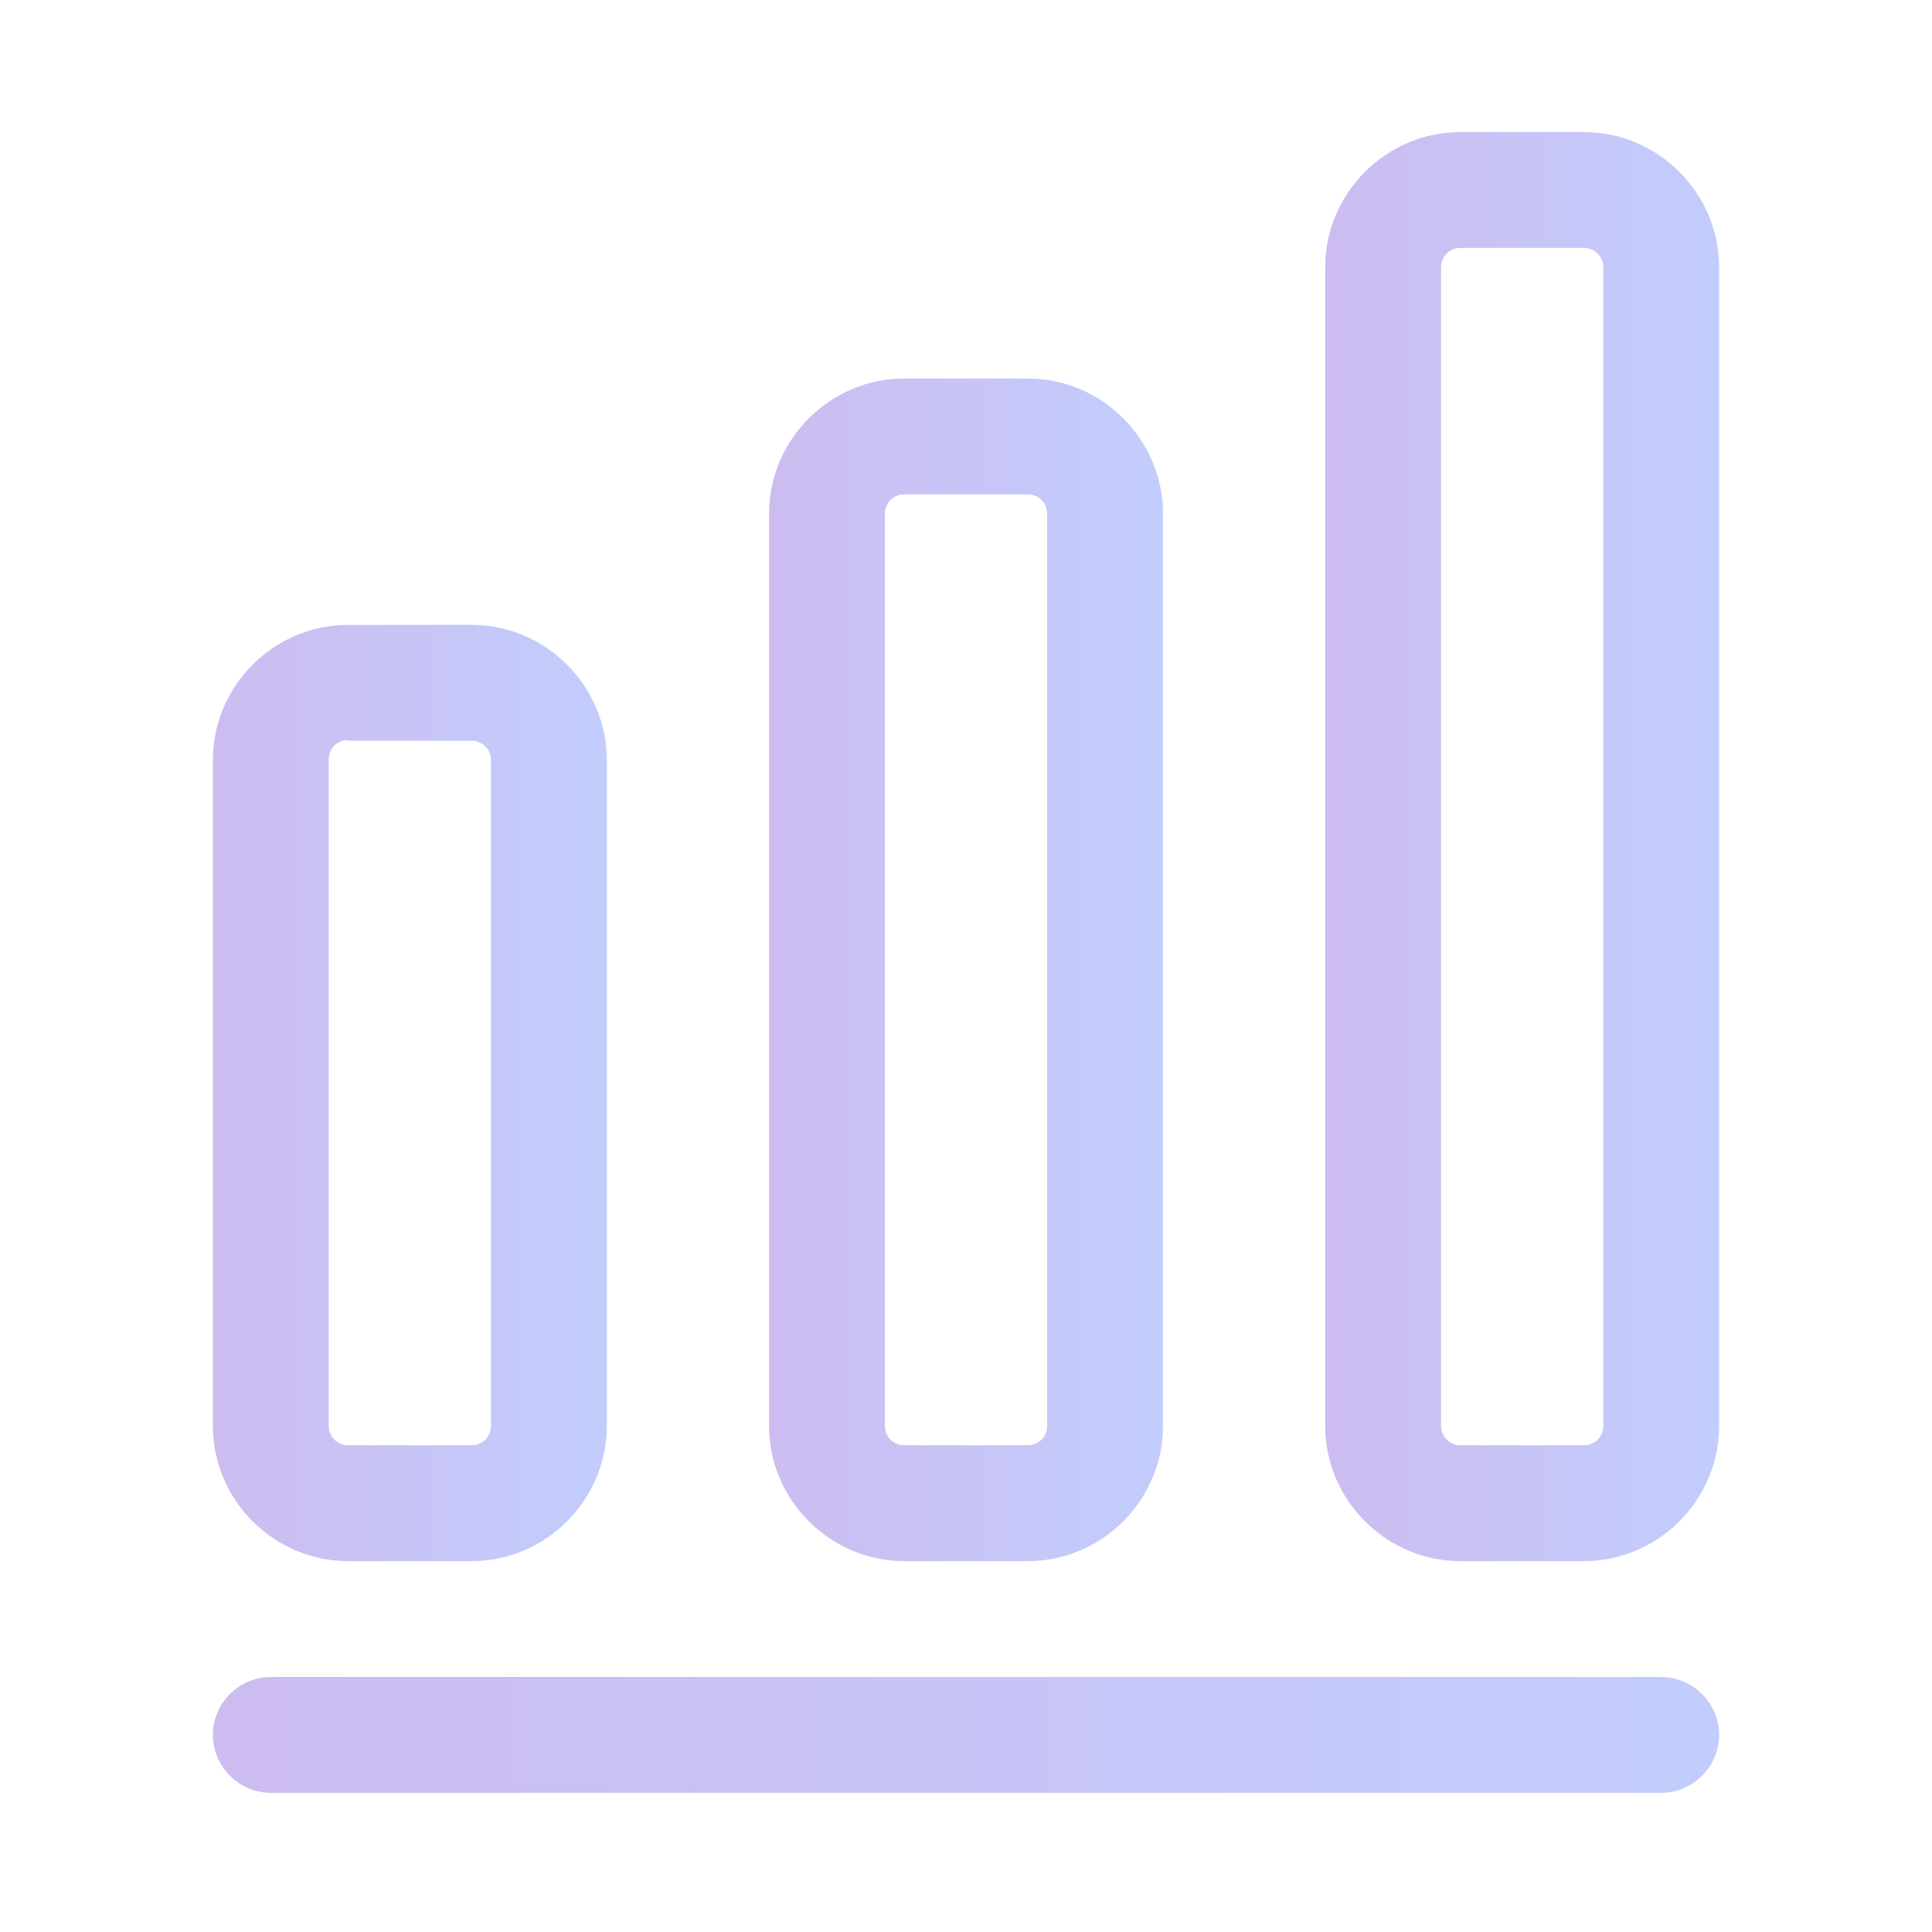 <svg width="34" height="34" viewBox="0 0 34 34" fill="none" xmlns="http://www.w3.org/2000/svg">
<g id="Icons/outline/chart">
<g id="vuesax/outline/chart">
<g id="chart">
<path id="Vector" d="M29.234 31.551H4.766C4.208 31.551 3.746 31.089 3.746 30.531C3.746 29.974 4.208 29.512 4.766 29.512H29.234C29.792 29.512 30.254 29.974 30.254 30.531C30.254 31.089 29.792 31.551 29.234 31.551Z" fill="url(#paint0_linear_759_50010)"/>
<path id="Vector_2" d="M8.3 27.473H6.125C4.82 27.473 3.746 26.399 3.746 25.094V13.376C3.746 12.071 4.82 10.997 6.125 10.997H8.3C9.605 10.997 10.679 12.071 10.679 13.376V25.094C10.679 26.399 9.605 27.473 8.3 27.473ZM6.125 13.023C5.935 13.023 5.785 13.172 5.785 13.362V25.094C5.785 25.284 5.935 25.434 6.125 25.434H8.3C8.49 25.434 8.64 25.284 8.64 25.094V13.376C8.64 13.186 8.49 13.036 8.3 13.036H6.125V13.023Z" fill="url(#paint1_linear_759_50010)"/>
<path id="Vector_3" d="M18.088 27.473H15.913C14.608 27.473 13.534 26.399 13.534 25.094V9.04C13.534 7.735 14.608 6.661 15.913 6.661H18.088C19.393 6.661 20.467 7.735 20.467 9.04V25.094C20.467 26.399 19.393 27.473 18.088 27.473ZM15.913 8.7C15.723 8.7 15.573 8.849 15.573 9.04V25.094C15.573 25.284 15.723 25.434 15.913 25.434H18.088C18.278 25.434 18.428 25.284 18.428 25.094V9.04C18.428 8.849 18.278 8.7 18.088 8.7H15.913Z" fill="url(#paint2_linear_759_50010)"/>
<path id="Vector_4" d="M27.875 27.473H25.7C24.395 27.473 23.321 26.399 23.321 25.094V4.703C23.321 3.398 24.395 2.324 25.7 2.324H27.875C29.18 2.324 30.254 3.398 30.254 4.703V25.094C30.254 26.399 29.18 27.473 27.875 27.473ZM25.7 4.363C25.51 4.363 25.36 4.513 25.36 4.703V25.094C25.36 25.284 25.51 25.434 25.7 25.434H27.875C28.066 25.434 28.215 25.284 28.215 25.094V4.703C28.215 4.513 28.066 4.363 27.875 4.363H25.7Z" fill="url(#paint3_linear_759_50010)"/>
</g>
</g>
</g>
<defs>
<linearGradient id="paint0_linear_759_50010" x1="3.746" y1="30.531" x2="34.672" y2="30.531" gradientUnits="userSpaceOnUse">
<stop stop-color="#CDBCF0"/>
<stop offset="1" stop-color="#C0D0FF"/>
</linearGradient>
<linearGradient id="paint1_linear_759_50010" x1="3.746" y1="19.235" x2="11.834" y2="19.235" gradientUnits="userSpaceOnUse">
<stop stop-color="#CDBCF0"/>
<stop offset="1" stop-color="#C0D0FF"/>
</linearGradient>
<linearGradient id="paint2_linear_759_50010" x1="13.534" y1="17.067" x2="21.622" y2="17.067" gradientUnits="userSpaceOnUse">
<stop stop-color="#CDBCF0"/>
<stop offset="1" stop-color="#C0D0FF"/>
</linearGradient>
<linearGradient id="paint3_linear_759_50010" x1="23.321" y1="14.898" x2="31.41" y2="14.898" gradientUnits="userSpaceOnUse">
<stop stop-color="#CDBCF0"/>
<stop offset="1" stop-color="#C0D0FF"/>
</linearGradient>
</defs>
</svg>
